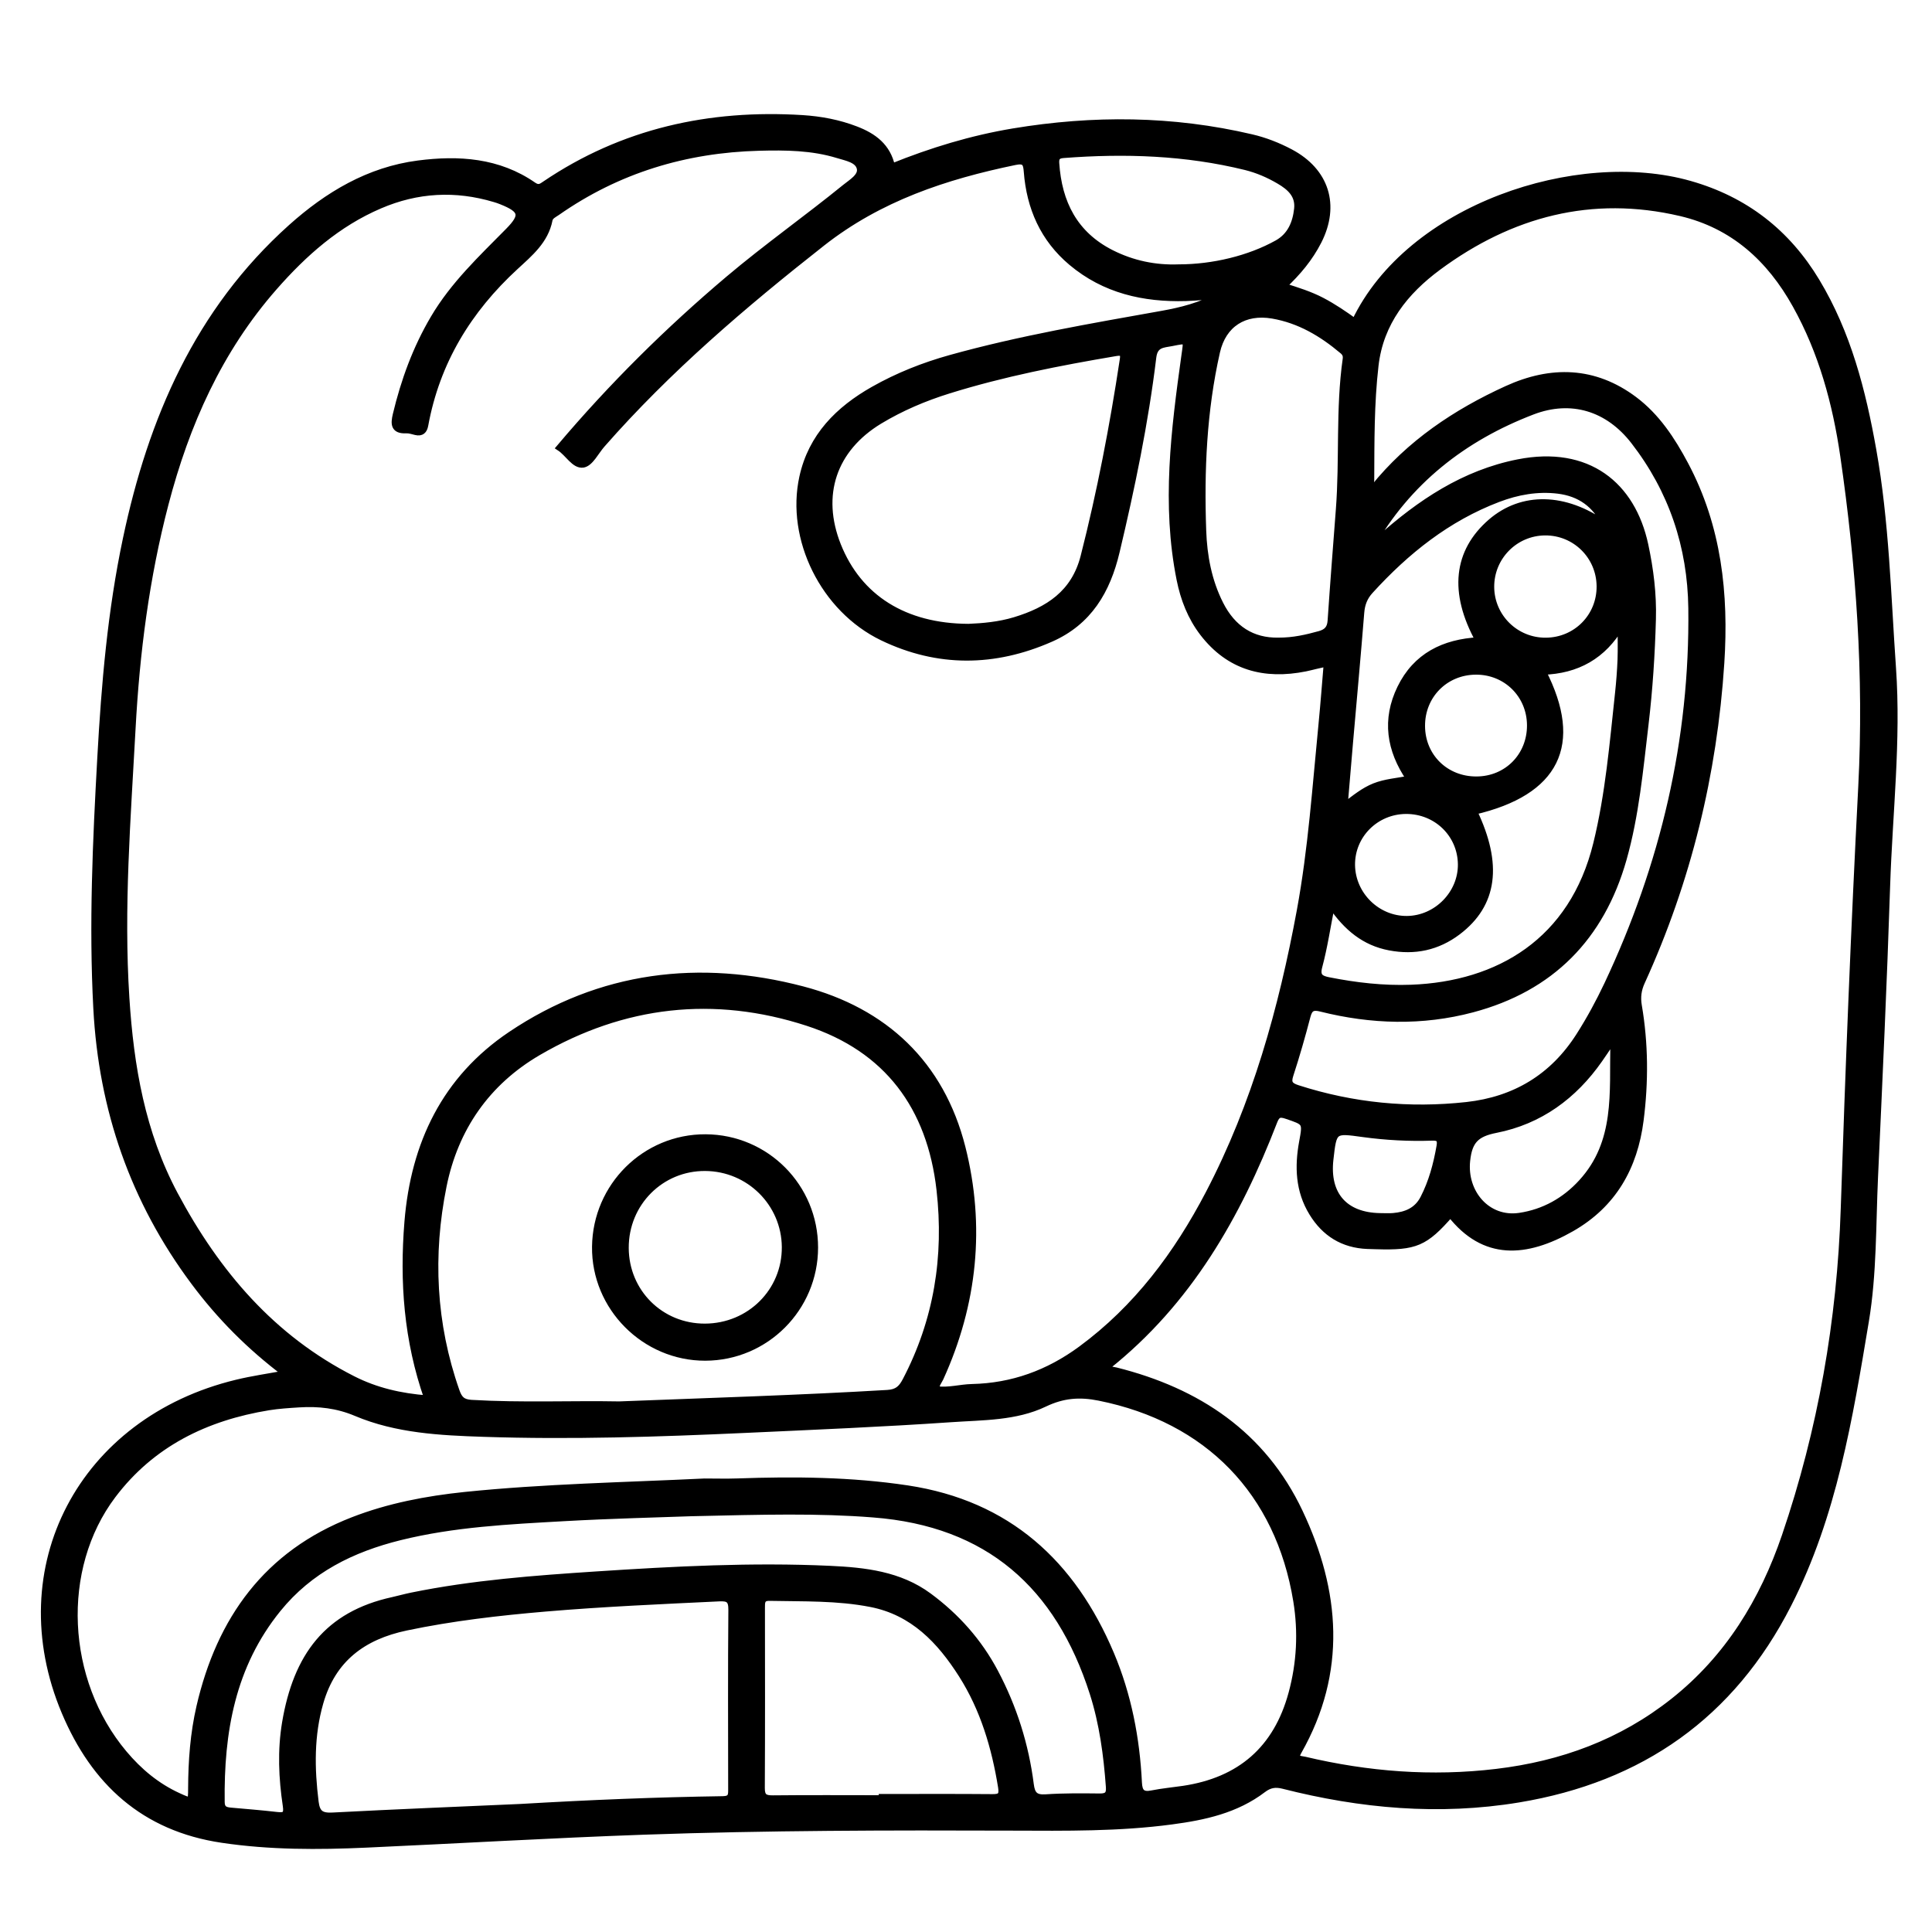 <?xml version="1.0" encoding="utf-8"?>
<!-- Generator: Adobe Illustrator 23.0.0, SVG Export Plug-In . SVG Version: 6.00 Build 0)  -->
<svg version="1.0" xmlns="http://www.w3.org/2000/svg" xmlns:xlink="http://www.w3.org/1999/xlink" x="0px" y="0px"
	 viewBox="0 0 3000 3000" style="enable-background:new 0 0 3000 3000;" xml:space="preserve">
<style type="text/css">
	.st0{stroke:#000000;stroke-width:10;stroke-miterlimit:10;}
</style>
<g id="Layer_1">
</g>
<g id="Layer_2">
	<g>
		<path class="st0" d="M443.4,2133c-55.5-41.7-102.2-88.8-142.1-142.4c-94-126.1-143.1-267.7-151.4-424.8
			c-6.9-130.1-1-259.7,6.2-389.5c6.3-114.1,16-227.6,39.7-339.5C235,651.2,307.4,483,452,353.3c56.7-50.8,120.8-89.2,197.5-99.1
			c62.5-8.1,124.4-4.2,178.8,33.6c8.1,5.6,12.4,2.1,18.1-1.8c120.9-81.8,255.3-111.2,399.3-102.3c28.5,1.8,56.5,7,83.4,17.4
			c27.3,10.5,49.1,26.3,55.8,57.9c61.6-24.9,123.8-43.8,188.5-54.6c124-20.6,247.3-19.7,370,9.1c21,4.9,41.1,12.8,60.2,22.9
			c55.3,29.3,72.1,82.2,43.6,138.2c-13.3,26.1-31.9,48.5-54.6,69.7c21.9,6.9,41.7,13.1,60.2,22.8c17.9,9.4,34.5,20.7,51,32.6
			c84.8-178.1,345.7-263.6,520.2-213.9c86.1,24.5,151,75.2,196.8,151.3c48.5,80.6,71.4,169.9,87.7,261.5
			c20,112,22.7,225.6,30.6,338.7c7.9,113-5.4,225.4-9.1,338.1c-4.9,150.8-11.9,301.5-18.8,452.2c-3.4,74.7-1.9,149.9-14.2,223.8
			c-25.1,150.6-49.7,301.6-120.2,439.8c-87.8,172.2-228.8,271.2-418.8,302.7c-123.5,20.4-245,9.4-365.3-21.2
			c-12.2-3.1-21.2-1.7-31.4,6c-41.8,31.9-91.3,42.6-141.9,49.3c-82,11-164.5,9.9-246.9,9.6c-190.9-0.7-381.8-0.4-572.5,6.3
			c-143.8,5.1-287.5,13.6-431.3,20.1c-74.8,3.4-149.4,3.6-223.9-7.5c-121.1-18-198.4-89.3-244.3-198.4
			c-94-223.4,26.2-452.7,267.2-510.8C391.6,2141.5,416.1,2138,443.4,2133z M868.9,695.1c81.1-95.9,168.4-182.3,262.6-261.9
			c58.6-49.5,121.4-93.8,180.9-142.2c10-8.1,25.8-17.1,23-29.7c-3-13.6-21-16.5-34.2-20.6c-40-12.3-81.2-12.7-122.5-11.6
			c-114.3,3-219.5,34.7-313.7,100.6c-4.6,3.2-10.8,5.8-12,11.7c-6.3,32.4-30.5,52.2-52.6,72.6C727.2,481.3,678,561.8,660,660.3
			c-1.6,8.5-5.6,12.3-14.3,10.3c-4.9-1.1-10-3-14.9-2.7c-19.1,0.8-19.4-9.3-15.9-24c12.6-52.7,30.9-102.9,58.6-149.8
			c30.7-52.1,74.2-92.9,116-135.3c24-24.4,21.6-33.2-10.8-46.2c-3.5-1.4-7.1-2.7-10.7-3.7c-60.6-18.1-120.1-14.9-178.3,10.1
			C524,347.1,472.1,393.1,425.7,446c-85.6,97.5-136.6,212.5-169,336.5c-29.9,114.4-44.9,231.1-51.2,349.1
			c-7.5,139.3-18.6,278.4-9.6,418.1c6.8,106.3,24.4,209.4,75.5,305.2c65.2,122.1,151.2,223.1,276.4,286.6
			c35.6,18.1,73.8,27.1,116,30.3c-31.9-91-38.3-181.8-30.8-274.5c9.9-121.3,58.2-222.1,160.2-290.7
			c139.1-93.5,293.1-111.9,452.8-70.1c127.6,33.4,215.2,115.5,248.1,245.2c30.9,122.2,18.6,242.8-34,358.3
			c-2.5,5.4-7.5,10.3-5.7,17.5c18.6,2.6,36.6-3,55-3.4c62.7-1.4,118.4-21.7,169.2-59c86.8-63.9,149.1-147.6,198.4-241.9
			c72.2-138.3,113.5-286.7,141.7-439.3c17.7-96.1,24.2-193.5,33.8-290.6c3-30.7,5.3-61.5,8-93.4c-6.9,1.6-11.8,2.7-16.8,3.8
			c-5.6,1.3-11.1,2.8-16.6,3.9c-63.7,12.8-118.4-1.6-159.2-54.7c-18.8-24.5-29.9-53-35.9-83.1c-23.4-116.4-8.6-232.2,7.5-347.8
			c3.5-24.9,5.1-24.5-20.2-19.5c-13.4,2.6-26.3,1.9-28.8,22.2c-12.3,101.8-33.2,202.1-56.9,301.9c-14.4,60.7-42.9,109.3-102.2,135.3
			c-87.3,38.4-175,39.3-261.1-2.1c-91.3-44-145.1-153.4-124.1-248.9c13.9-63.3,55.8-105.1,110.2-135.9
			c37.6-21.3,77.7-37.2,119.3-48.8c108.1-30.1,218.6-48.9,328.8-68.6c29.7-5.3,59.1-12.6,89.6-28.9c-20.3,1.5-36.5,3.3-52.8,3.8
			c-65.3,1.8-126.1-11.9-177.4-55c-43.7-36.7-64.9-85-69.2-141.1c-1-12.7-2.8-18.5-18.9-15.1c-108.2,22.4-210.2,56.1-299.4,126.2
			c-121.9,95.9-239.3,196-341.7,312.8c-9.6,10.9-18,28.9-29.2,30.8C892,723.2,882.4,703.9,868.9,695.1z M1719.3,2122.1
			c4.5,5.9,9.3,5.1,13.5,6.2c127,31.8,228.1,99,285.2,219.6c58.2,123.1,68.4,248.2-1.7,371.7c-7.3,12.9,2.4,11.4,9.4,13.1
			c98.2,23.3,197.5,31,298,19c101.5-12.1,194.1-46,275-110.1c84.9-67.3,138.8-155.9,173.1-256.4c56.1-164.7,85.8-334.3,91.5-508.5
			c7.2-218.6,15.9-437.1,27.2-655.5c8.9-172.4-3.3-343.3-28-513.5c-11.9-81.7-33.5-161.1-74.2-234.1
			c-40.1-72.1-97.1-123.9-178.5-143c-138.5-32.4-263.9,1-376.6,84.2c-51.1,37.8-89.9,85.9-97.6,152.5c-6.9,59.3-6.4,119-6.7,178.6
			c0,3.7-3.5,8.9,4.1,11.5c55.5-68.9,127.2-117,207.1-153.4c68.5-31.2,135.5-29.8,197.4,16.5c35.1,26.3,58.7,62.3,79.2,100.8
			c51.6,97,62.7,201,55.8,308.2c-11.2,172.4-51.5,337.8-123.2,495.1c-5.6,12.2-7.1,23.9-4.9,36.8c10.1,59.2,10.4,118.6,2.8,178.1
			c-9.3,72.8-42.1,130.9-107.1,168c-70.6,40.2-135.5,44.8-187.9-22.2c-39.5,45.1-54.1,51.4-115.6,49.5c-4.4-0.1-8.9-0.2-13.3-0.4
			c-37.8-1.5-66.2-19.2-85.7-51.1c-21.1-34.4-22.4-71.8-15.3-110.3c5.7-30.8,5.4-30.4-24.4-40.5c-10.3-3.5-15-2.7-19.4,8.7
			C1921.8,1888.1,1845.5,2021.8,1719.3,2122.1z M1094,2300.8c17.1,0,34.2,0.5,51.3-0.1c88.2-3.1,176.2-2.4,263.8,10.8
			c155.8,23.6,256.1,115.6,315.9,257c26.9,63.7,39.8,130.8,43.2,199.6c0.7,14.7,5.6,20,20.5,17c16.1-3.2,32.6-4.7,48.9-7.1
			c88.2-13.2,144.8-62.1,168.2-148.6c12.8-47.2,15.2-95.2,7.4-143.3c-27.6-169.4-137.8-282.3-306.4-316.1c-29.8-6-55.8-4.3-84.7,9.5
			c-45.1,21.7-96.3,20.5-145.4,23.9c-106.2,7.3-212.6,11.7-319,16.6c-135.6,6.2-271.2,10.6-406.9,6.1c-67.1-2.2-135-5.6-197.8-32.1
			c-29.4-12.4-58.2-15.5-88.7-13.6c-15.8,1-31.7,2-47.3,4.5c-97.4,15.9-181.4,56.8-241.9,136.9c-86,114-77.5,287.9,17.3,400.9
			c23.6,28.1,51,51,84.5,66.3c20.3,9.3,20.1,9.2,20.2-12.3c0.2-42.6,3.3-84.9,12.9-126.5c31.4-135.8,104.7-237.7,238-289.5
			c55.8-21.7,114.4-32.8,173.8-39C845.6,2309,969.9,2306.8,1094,2300.8z M961.6,2181.1c141.6-5.5,279-9.7,416.3-17.8
			c15.3-0.9,21.9-7.1,28.3-19.3c48.9-93.3,64.8-192.5,53-296.5c-14.6-128.7-81.4-219.1-205.1-259.4c-145-47.2-286-31.3-418.3,45.8
			c-79.9,46.6-129.2,118-147.3,207.6c-21.7,107.3-16.6,214.2,20.1,318.6c4.3,12.4,9.5,17.8,23.5,18.6
			C810,2183.3,887.9,2179.7,961.6,2181.1z M807.7,2806.2c109.5-6.4,212.1-10.6,314.8-12.1c13.8-0.2,13.2-7.1,13.2-16.6
			c-0.1-92.6-0.5-185.2,0.3-277.8c0.1-15.6-4.7-18.8-19.2-18.1c-89.9,4.3-179.9,8.2-269.6,15.8c-72.6,6.2-144.9,14.5-216.4,29.5
			c-67.2,14.1-114.1,49.1-133.6,116.7c-14.7,51-13.9,102.5-7.4,154.6c2.2,17.6,9,22.2,26.6,21.3
			C615.8,2814.3,715.3,2810.3,807.7,2806.2z M1073.1,2349.4c-48.1,1.8-122.9,3.5-197.6,7.7c-85.3,4.8-170.9,8.9-254.5,29.6
			c-74.3,18.4-140,50.7-189.5,111.8c-71.2,87.9-89,190.8-87.6,299.8c0.1,10.6,5.6,12.7,13.9,13.5c24,2.2,48,4,71.9,6.8
			c12.2,1.4,16.6-0.4,14.4-14.8c-6.4-42.7-8.3-85.8-1.1-128.8c17.4-103.2,65.3-167.9,166.8-190.1c9.9-2.2,19.6-5,29.5-7
			c94.6-19.3,190.7-26.5,286.8-32.8c120.7-7.9,241.6-14.3,362.6-8.7c54,2.5,108,8.4,153.5,42c42.8,31.6,77.7,70.6,102.8,118
			c29.1,54.9,47.5,113.2,55.3,174.7c2,15.6,7.3,21.2,23.7,20.1c27.8-1.9,55.8-1.6,83.7-1.3c11.6,0.1,15.4-3.6,14.5-15.4
			c-3.6-49.4-10.1-98.3-25.2-145.6c-53.3-166.6-162.2-263.9-340.8-277.6C1270.7,2344.5,1185.3,2346.8,1073.1,2349.4z M1503.9,973.7
			c22.3-0.9,47.6-3.1,72-10.5c51.6-15.7,92.4-41.7,107-98.9c25.7-100.7,45.2-202.6,60.8-305.3c1.5-9.7,0.2-13-11.5-11
			c-87.4,14.8-174.2,31.7-259,58.1c-37.6,11.7-73.7,27-107.5,47.4c-71.9,43.6-95.8,115.3-64.8,193.4
			C1333.4,928.3,1404.4,973.3,1503.9,973.7z M2128.2,849.2c4.7-4.1,9.3-8.2,14-12.4c62.7-56,131.1-102,215.3-118.6
			c107.9-21.3,177,34.7,197,128.1c8.1,37.9,12.9,76.2,11.8,115.1c-1.5,54.5-5,108.8-11.4,162.9c-8.4,70.4-14.7,141.2-34.1,209.7
			c-34.5,121.5-112.3,200.6-234.6,233.1c-77.9,20.7-156.8,18.4-234.9-1.2c-12.3-3.1-17.9-1.1-21.3,11.9c-8,30.6-16.7,61.1-26.5,91.1
			c-4.3,12.9-0.5,17.1,11.4,21c85.7,27.6,173.4,36.1,262.6,26.3c74.8-8.3,133.7-43.5,174.7-107.8c16.4-25.7,30.8-52.3,43.8-79.8
			c87.2-185,133.2-379.4,130.6-584.3c-1.2-95.9-30.5-183.2-89.5-259.3c-40.1-51.7-97.3-69.2-157.6-46.1
			C2272.3,680,2185.8,747.6,2128.2,849.2z M1369.5,2792.6c0-0.6,0-1.3,0-1.9c57.1,0,114.1-0.3,171.2,0.2
			c12.4,0.1,16.2-2.4,14.1-15.9c-10-61.9-27.6-121.3-61.3-174.4c-33.7-53-75.6-97.4-141.1-110.2c-51.9-10.2-104.7-8.5-157.3-9.6
			c-12.8-0.3-12.3,7.3-12.3,15.9c0.1,93.2,0.3,186.4-0.2,279.6c-0.1,13.9,5,16.6,17.7,16.5
			C1256.7,2792.2,1313.1,2792.6,1369.5,2792.6z M1985.2,995.1c23.5,0.1,43.7-4.7,64-10.3c11.3-3.2,16.5-9,17.3-21
			c3.9-57.5,8.4-115,12.8-172.5c6-77.7-0.4-156,10.6-233.5c0.8-5.7-0.7-9.4-5.1-13.1c-32-27-67-47.8-108.9-55
			c-43.5-7.4-76.7,13.4-86.5,56.7c-20.7,91.4-24.7,184.4-21.4,277.7c1.4,39.3,8.6,78.1,26.7,113.9
			C1913.9,976.2,1944.4,995.9,1985.2,995.1z M2288.8,1260.1c39.5,82.4,31.3,144.1-25.2,186.8c-31.6,23.9-67.1,31.3-105.9,23.9
			c-38.7-7.3-66.6-30.3-90.1-64.8c-6.8,34.3-11.3,64.9-19.3,94.7c-4.4,16.2,3.1,19.3,14.8,21.7c42.3,8.4,84.9,13.3,128.1,11.7
			c135.7-5.1,250.7-72.4,287.8-224c18.9-77.1,25.4-156,33.9-234.6c1.8-17,3.1-34,3.8-51.1c0.6-17,0.1-34,0.1-52.7
			c-27.3,46.8-68,69.5-121.1,71.1C2453.7,1156.2,2416.7,1230.3,2288.8,1260.1z M1830.3,415.5c53.3,0,109.7-13.6,153.1-37.8
			c20.5-11.5,28.7-31.2,31.1-53.4c2.3-21.6-11.5-33.7-28-43.4c-16.4-9.7-33.8-17.2-52.3-21.8c-93.1-22.9-187.6-26-282.8-18.7
			c-8.8,0.7-12.2,3.6-11.6,12.8c4,61.8,28.7,110.9,85.9,139.8C1758.5,409.5,1793.5,416.9,1830.3,415.5z M2492.1,814.2
			c-14.3-30.9-38.7-48.4-72.6-52.6c-32.2-3.9-63.2,1.7-93.2,13.1c-78.8,30-142.5,80.9-198.7,142.6c-9.1,10-13.1,20.5-14.2,33.9
			c-5.4,67.5-11.6,134.9-17.5,202.4c-2.8,31.7-5.4,63.4-8.3,97.9c16.4-12.6,30-23.7,46.7-30.4c17.1-6.8,35.3-7.8,54.3-11.7
			c-30.9-45.1-37.8-92.2-14.1-140.9c24.2-49.7,67.4-71.1,121.6-74c-41.2-74.8-34.2-137.7,19-183.9
			C2363.7,768.7,2430.1,770.3,2492.1,814.2z M2505.5,1621.6c-1.7-0.5-3.3-0.9-5-1.4c-5.6,8.3-11.1,16.7-16.9,24.9
			c-39.7,56.9-92.9,95.8-160.8,109.1c-30.5,6-41.6,17-44.9,47.8c-5.5,50.2,31.8,93.7,81.7,86.3c37.9-5.6,70.5-23.9,96.4-52.3
			C2513.1,1773.6,2503.9,1696.4,2505.5,1621.6z M2184.7,1427.3c46.1-0.4,84.7-39.7,84.1-85.4c-0.6-46.7-38.3-83.2-85.6-83
			c-47.1,0.3-84.7,38.1-84.1,84.5C2099.8,1389.7,2138.6,1427.7,2184.7,1427.3z M2292.6,1210.7c47.4-0.1,83.7-36.8,83.5-84.5
			c-0.2-47.3-37.4-84-84.7-83.6c-47.5,0.4-83.9,37.4-83.6,84.8C2208,1174.8,2244.7,1210.9,2292.6,1210.7z M2400.4,995.2
			c47.1-0.3,84.2-37.9,83.8-84.9c-0.4-46.9-38.2-84.2-85-83.9c-46.7,0.3-84.3,38.4-84,85.1C2315.5,958.1,2353.6,995.6,2400.4,995.2z
			 M2142.6,1888.7c7,0,14,0.5,20.9-0.1c19.9-1.7,36.9-8.7,46.7-27.6c13.2-25.5,20.5-52.9,25.4-81.1c2-11.4-1.6-14.1-12.4-13.7
			c-35.5,1.2-71-0.7-106.2-5.5c-46.3-6.4-46.2-6.9-51.5,39.9C2059.4,1855.2,2088.1,1887.7,2142.6,1888.7z"/>
		<path class="st0" d="M1265.3,1937.3c-0.1,94.1-76.3,170.4-170.2,170.6c-94.2,0.2-171.9-78-170.8-172
			c1.1-94.3,77.6-170.1,171.4-169.6C1189.8,1766.8,1265.4,1843,1265.3,1937.3z M971.3,1937.7c0.2,68.8,54.6,122.8,123.3,122.6
			c69.7-0.2,124.9-55.2,124.4-123.9c-0.5-67.9-55.7-122.7-123.9-123.1C1026.2,1812.8,971.1,1868.2,971.3,1937.7z"/>
	</g>
</g>
</svg>
